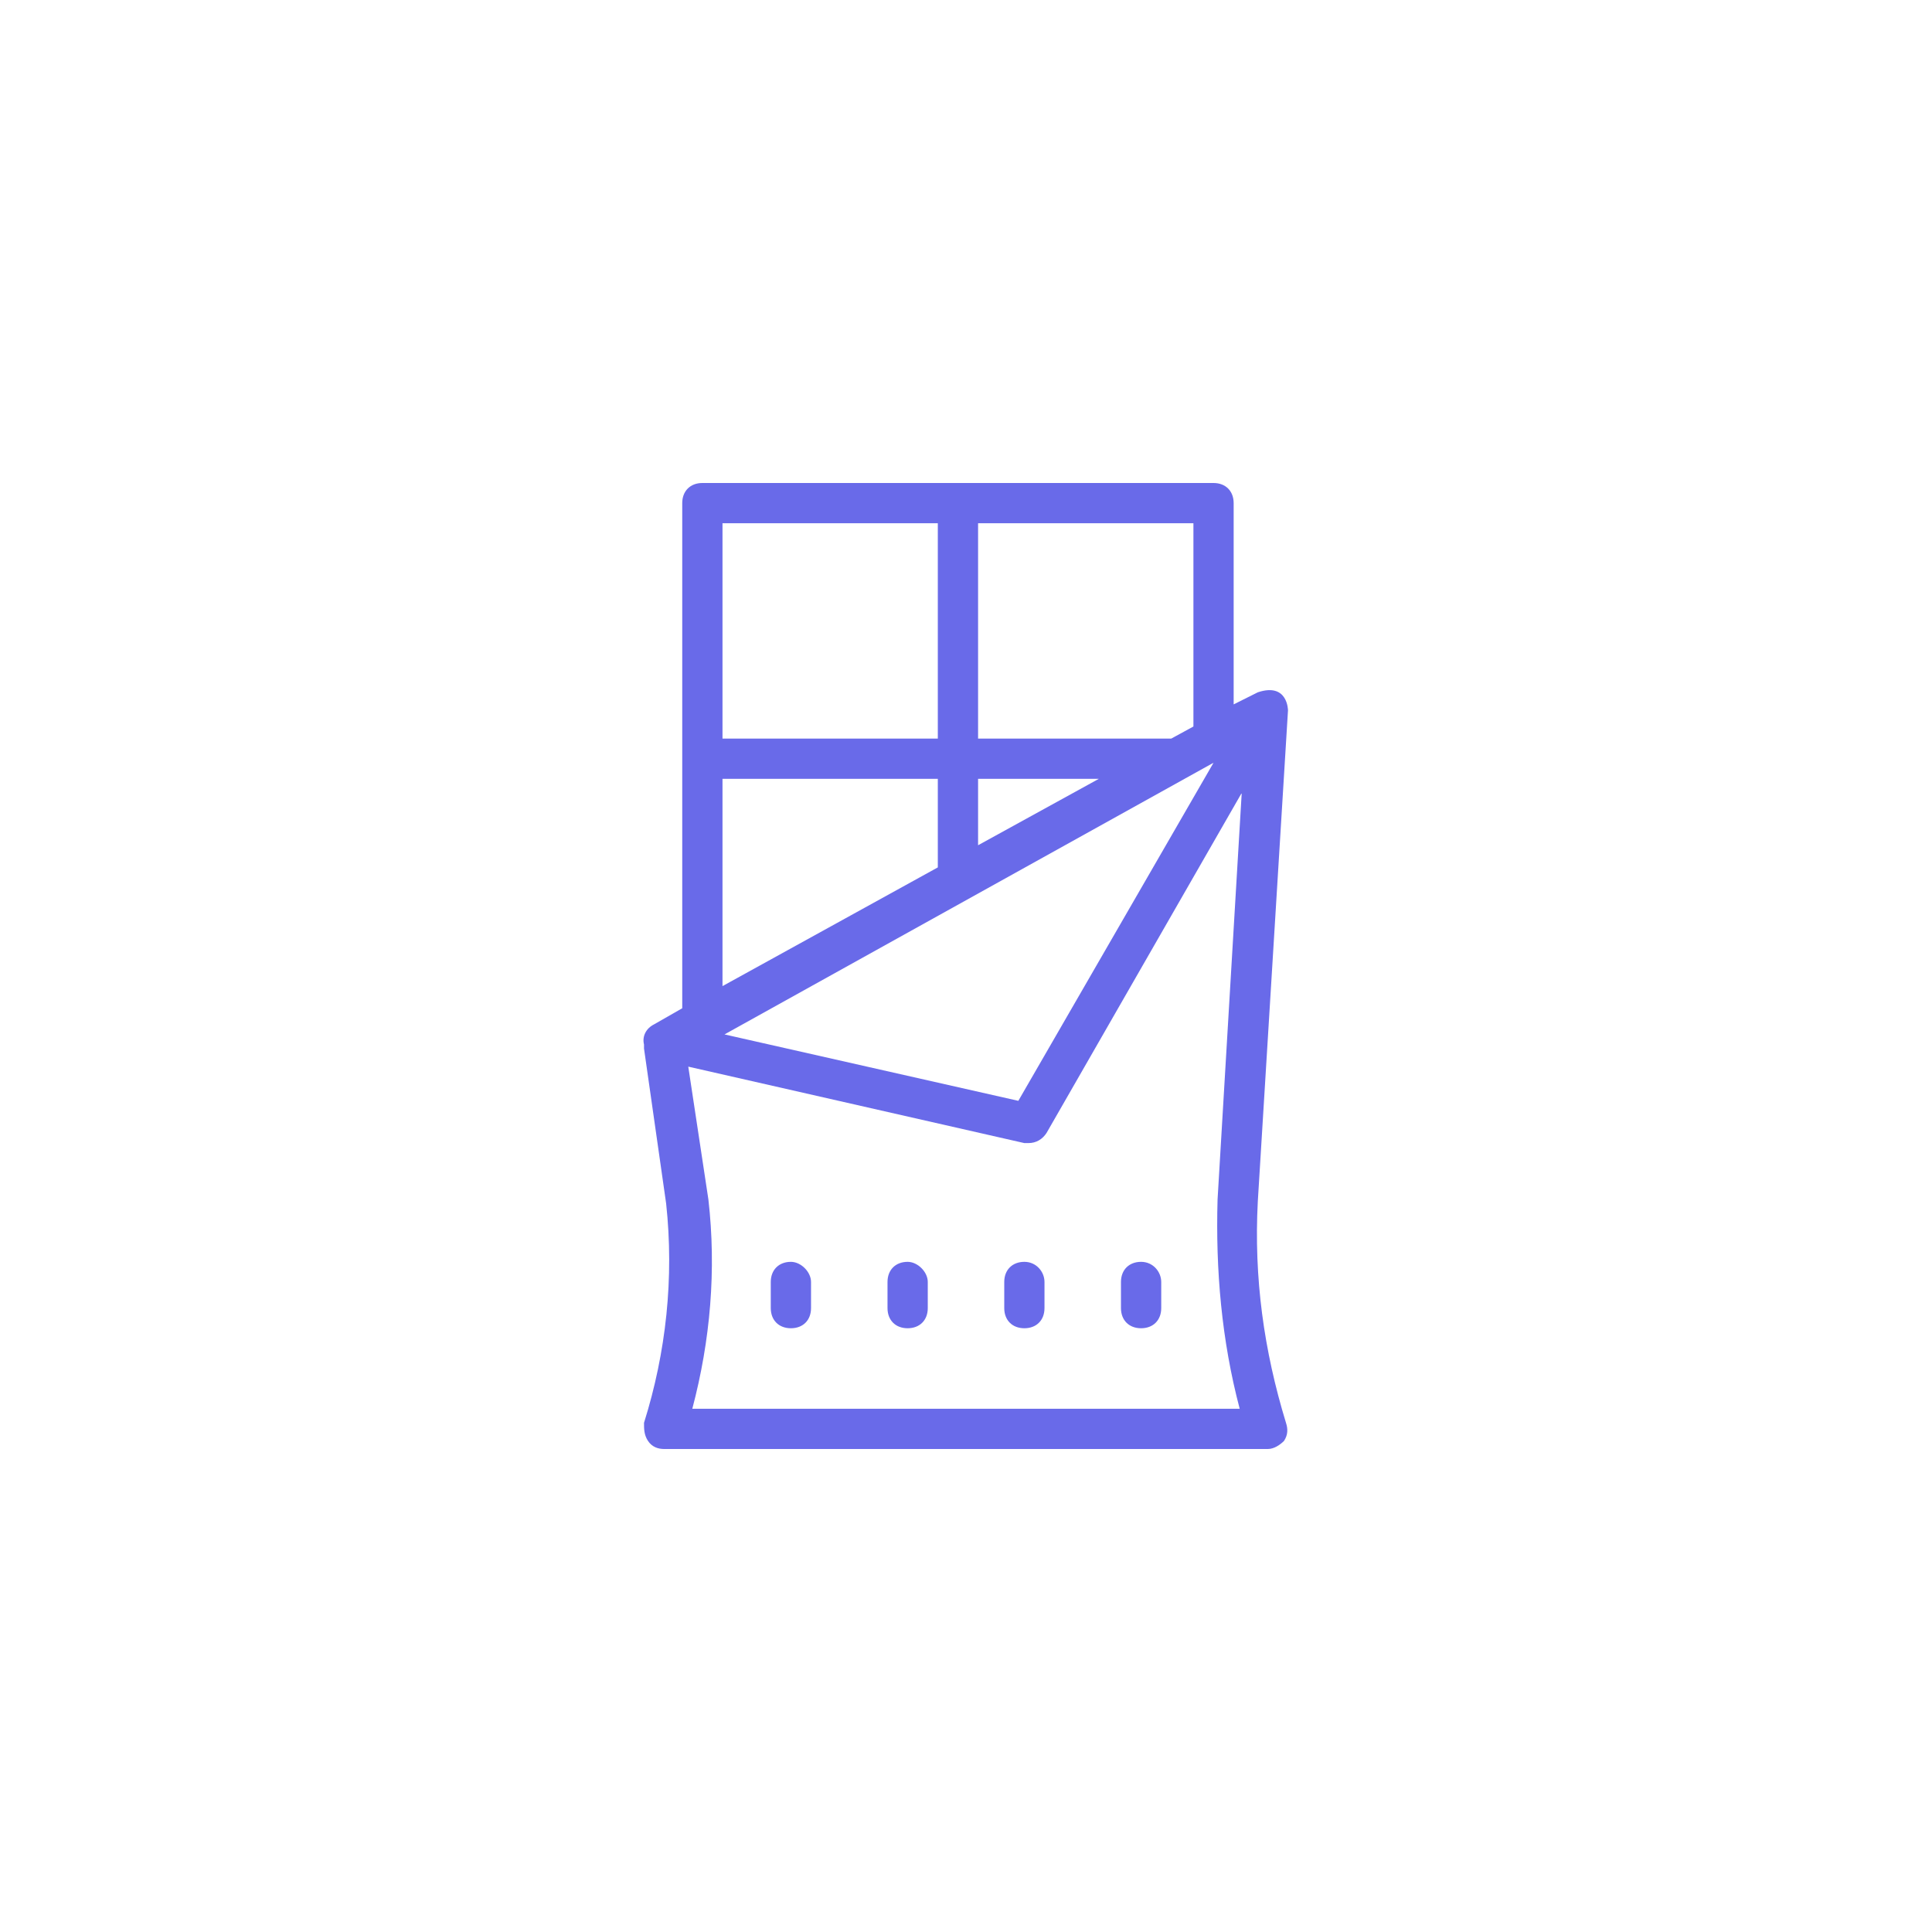 <svg width="80" height="80" viewBox="0 0 80 80" fill="none" xmlns="http://www.w3.org/2000/svg">
<g clip-path="url(#clip0_345_3459)" filter="url(#filter0_d_345_3459)">
<path d="M32.75 52.25C32.25 52.25 31.916 52.583 31.916 53.083V54.167C31.916 54.667 32.25 55 32.75 55C33.25 55 33.583 54.667 33.583 54.167V53.083C33.583 52.667 33.166 52.25 32.75 52.25Z" fill="#696AE9"/>
<path d="M37.583 52.25C37.083 52.25 36.75 52.583 36.75 53.083V54.167C36.75 54.667 37.083 55 37.583 55C38.083 55 38.417 54.667 38.417 54.167V53.083C38.417 52.667 38 52.25 37.583 52.25Z" fill="#696AE9"/>
<path d="M42.417 52.25C41.917 52.25 41.584 52.583 41.584 53.083V54.167C41.584 54.667 41.917 55 42.417 55C42.917 55 43.25 54.667 43.25 54.167V53.083C43.25 52.667 42.917 52.25 42.417 52.25Z" fill="#696AE9"/>
<path d="M47.25 52.25C46.75 52.25 46.417 52.583 46.417 53.083V54.167C46.417 54.667 46.75 55 47.25 55C47.75 55 48.084 54.667 48.084 54.167V53.083C48.084 52.667 47.75 52.25 47.25 52.25Z" fill="#696AE9"/>
<path d="M52.083 49.75L53.333 29.417C53.333 29.417 53.333 28.25 52.083 28.667L51.083 29.167V20.833C51.083 20.333 50.75 20 50.25 20H29.083C28.583 20 28.25 20.333 28.25 20.833V31.417V41.75L27.083 42.417C26.75 42.583 26.583 42.917 26.667 43.25C26.667 43.333 26.667 43.333 26.667 43.417L27.583 49.833C27.917 52.917 27.583 56 26.667 58.917C26.667 59.167 26.667 59.417 26.833 59.667C27 59.917 27.25 60 27.5 60H52.5C52.75 60 53 59.833 53.167 59.667C53.333 59.417 53.333 59.167 53.25 58.917C52.333 55.917 51.917 52.917 52.083 49.75ZM40.5 21.667H49.417V30.083L48.5 30.583H40.5V21.667ZM50.25 31.583L42.167 45.583L30 42.833L50.25 31.583ZM40.5 32.25H45.5L40.5 35V32.25ZM29.917 21.667H38.833V30.583H29.917V21.667ZM29.917 32.25H38.833V35.917L29.917 40.833V32.25ZM51.333 58.333H28.667C29.417 55.5 29.667 52.583 29.333 49.667L28.5 44.167L42.417 47.333C42.5 47.333 42.5 47.333 42.583 47.333C42.917 47.333 43.167 47.167 43.333 46.917L51.417 32.833L50.417 49.667C50.333 52.583 50.583 55.5 51.333 58.333Z" fill="#696AE9"/>
</g>
<defs>
<filter id="filter0_d_345_3459" x="0" y="0" width="80" height="80" filterUnits="userSpaceOnUse" color-interpolation-filters="sRGB">
<feFlood flood-opacity="0" result="BackgroundImageFix"/>
<feColorMatrix in="SourceAlpha" type="matrix" values="0 0 0 0 0 0 0 0 0 0 0 0 0 0 0 0 0 0 127 0" result="hardAlpha"/>
<feOffset/>
<feGaussianBlur stdDeviation="10"/>
<feColorMatrix type="matrix" values="0 0 0 0 0.412 0 0 0 0 0.416 0 0 0 0 0.914 0 0 0 0.3 0"/>
<feBlend mode="normal" in2="BackgroundImageFix" result="effect1_dropShadow_345_3459"/>
<feBlend mode="normal" in="SourceGraphic" in2="effect1_dropShadow_345_3459" result="shape"/>
</filter>
<clipPath id="clip0_345_3459">
<rect width="40" height="40" fill="white" transform="translate(20 20)"/>
</clipPath>
</defs>
</svg>
